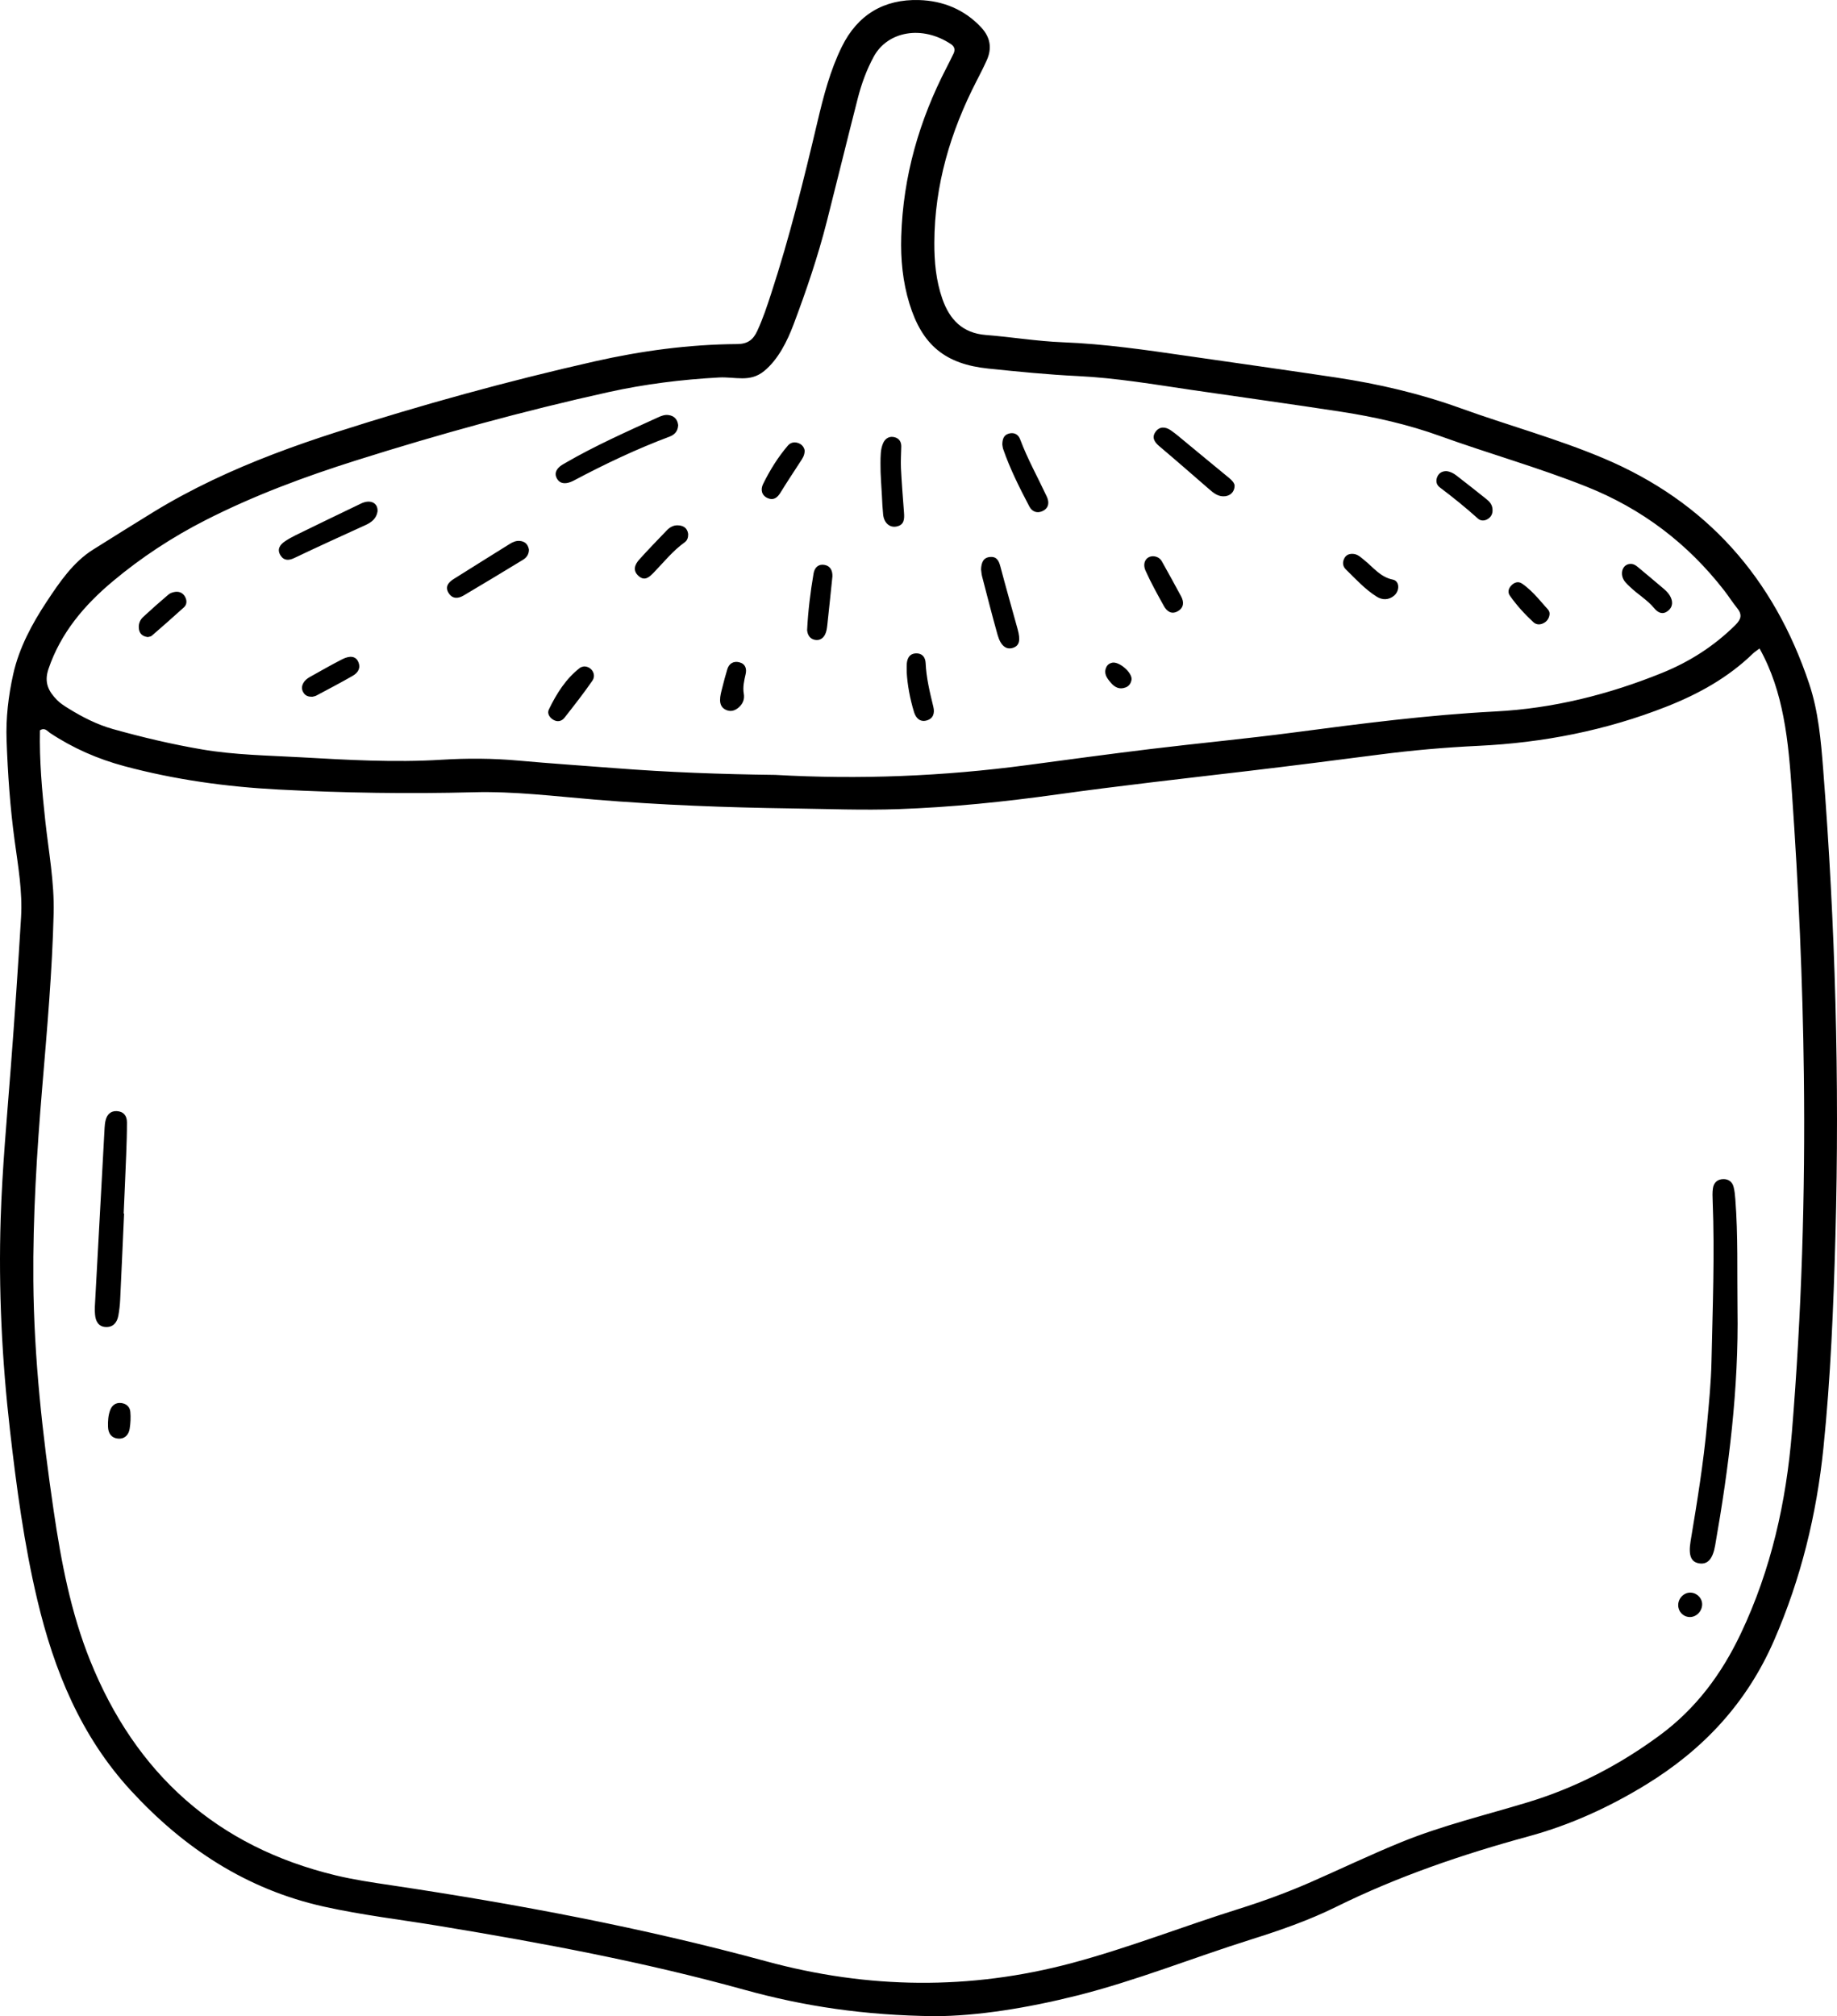 <?xml version="1.0" encoding="iso-8859-1"?>
<!-- Generator: Adobe Illustrator 26.0.3, SVG Export Plug-In . SVG Version: 6.00 Build 0)  -->
<svg version="1.1" id="Layer_21" xmlns="http://www.w3.org/2000/svg" xmlns:xlink="http://www.w3.org/1999/xlink" x="0px" y="0px"
	 width="480.879px" height="527.664px" viewBox="0 0 480.879 527.664" enable-background="new 0 0 480.879 527.664"
	 xml:space="preserve">
<path d="M477.256,201.289c-0.588-7.534-1.248-15.118-3.659-22.332c-9.233-27.619-26.818-47.637-53.901-59.042
	c-12.218-5.145-25.002-8.612-37.436-13.103c-10.579-3.821-21.477-6.354-32.577-8.02c-12.947-1.943-25.913-3.76-38.87-5.634
	c-10.821-1.565-21.625-3.152-32.588-3.577c-6.731-0.261-13.424-1.382-20.15-1.909c-6.099-0.478-9.486-4.029-11.379-9.424
	c-1.674-4.77-2.129-9.717-2.11-14.757c0.058-15.06,4.216-29.023,11.055-42.3c0.927-1.8,1.854-3.603,2.681-5.449
	c1.421-3.17,0.895-6.037-1.486-8.584c-4.4-4.708-10.039-6.964-16.255-7.145c-9.185-0.267-16.089,3.835-20.217,12.232
	c-3.062,6.227-4.784,12.901-6.366,19.597c-3.568,15.109-7.286,30.172-12.112,44.941c-1.09,3.336-2.18,6.66-3.67,9.854
	c-1.078,2.31-2.494,3.39-5.251,3.41c-12.6,0.091-25.07,1.767-37.321,4.539c-22.777,5.152-45.281,11.358-67.528,18.496
	c-11.113,3.566-22.095,7.612-32.634,12.646c-5.251,2.508-10.387,5.259-15.35,8.298c-5.268,3.225-10.513,6.535-15.755,9.809
	c-5.199,3.247-8.8,8.554-12.125,13.578c-3.86,5.83-7.265,12.162-8.794,19.037c-1.265,5.689-1.944,11.453-1.735,17.286
	c0.313,8.772,0.92,17.522,2.102,26.23c0.908,6.686,2.092,13.379,1.686,20.153c-0.785,13.073-1.68,26.14-2.68,39.198
	c-1.01,13.193-2.236,26.369-2.655,39.602c-0.587,18.529,0.328,36.996,2.436,55.399c1.705,14.886,3.678,29.734,7.142,44.347
	c4.391,18.524,11.397,35.706,24.513,49.962c13.888,15.094,30.315,25.881,50.542,30.373c10.024,2.226,20.225,3.412,30.343,5.084
	c26.774,4.424,53.438,9.395,79.616,16.648c15.57,4.313,31.389,6.742,50.028,6.936c10.971-0.033,24.136-2.127,37.144-5.397
	c15.473-3.889,30.271-9.871,45.458-14.649c7.6-2.391,15.16-5.005,22.296-8.53c16.174-7.989,33.118-13.767,50.472-18.496
	c10.882-2.965,21.043-7.603,30.662-13.491c15.035-9.203,26.442-21.38,33.584-37.796c7.037-16.174,11.132-32.945,12.916-50.368
	c1.886-18.414,2.634-36.905,3.138-55.395C481.577,282.738,480.431,241.983,477.256,201.289z M12.701,175.04
	c3.227-9.461,9.388-16.674,16.806-22.886c7.464-6.251,15.599-11.595,24.301-16.026c12.669-6.451,25.931-11.374,39.473-15.649
	c21.764-6.87,43.745-12.931,66.023-17.858c9.488-2.099,19.153-3.296,28.877-3.827c4.294-0.235,8.101,1.37,11.83-1.669
	c3.702-3.016,6.086-7.864,7.732-12.235c3.331-8.843,6.374-17.788,8.704-26.955c2.726-10.724,5.349-21.475,8.095-32.194
	c0.972-3.795,2.302-7.473,4.194-10.938c3.628-6.646,12.676-8.298,20.235-3.228c0.924,0.619,1.114,1.479,0.633,2.47
	c-0.59,1.214-1.188,2.424-1.808,3.622c-7.182,13.869-11.401,28.527-11.874,44.205c-0.181,5.988,0.381,11.861,2.145,17.603
	c3.334,10.853,9.38,15.822,20.616,16.984c7.789,0.805,15.577,1.584,23.405,1.961c10.13,0.488,20.119,2.204,30.135,3.673
	c12.954,1.899,25.926,3.677,38.865,5.669c8.815,1.357,17.515,3.333,25.919,6.365c12.693,4.58,25.7,8.221,38.26,13.223
	c14.574,5.804,26.525,14.879,36.098,27.208c1.159,1.492,2.164,3.106,3.357,4.568c1.386,1.699,1.098,2.923-0.449,4.456
	c-5.556,5.504-11.964,9.609-19.198,12.535c-14.003,5.665-28.486,9.303-43.589,10.082c-17.685,0.913-35.213,3.188-52.75,5.498
	c-12.445,1.639-24.951,2.807-37.413,4.317c-10.853,1.315-21.687,2.793-32.525,4.237c-21.882,2.917-43.84,3.803-65.885,2.55
	c-14.044-0.166-28.077-0.679-42.084-1.777c-8.345-0.654-16.7-1.199-25.036-1.955c-6.749-0.612-13.505-0.646-20.239-0.229
	c-12.307,0.76-24.569,0.045-36.838-0.646c-8.623-0.485-17.278-0.597-25.825-2.054c-7.858-1.34-15.606-3.171-23.275-5.316
	c-4.181-1.169-8.042-3.139-11.727-5.426c-1.029-0.638-2.089-1.301-2.928-2.155C12.719,180.961,11.468,178.654,12.701,175.04z
	 M469.077,374.812c-1.493,18.271-5.435,35.966-13.37,52.699c-5.03,10.606-11.71,19.618-21.197,26.621
	c-10.537,7.777-21.946,13.708-34.48,17.525c-11.1,3.379-22.43,6.074-33.197,10.457c-7.996,3.255-15.793,6.997-23.703,10.467
	c-6.185,2.713-12.532,5.03-18.969,7.05c-14.549,4.565-28.757,10.163-43.511,14.115c-26.74,7.163-53.432,6.809-80.043-0.432
	c-32.354-8.804-65.224-14.984-98.353-19.932c-4.804-0.717-9.631-1.429-14.347-2.562c-31.232-7.505-52.418-26.683-64.314-56.231
	c-5.065-12.58-7.594-25.894-9.555-39.267c-2.92-19.914-5.144-39.899-5.31-60.069c-0.139-16.901,0.913-33.727,2.317-50.561
	c1.268-15.199,2.623-30.402,2.998-45.668c0.201-8.156-1.308-16.13-2.187-24.175c-0.864-7.91-1.567-15.839-1.397-23.714
	c1.302-0.809,1.916,0.214,2.615,0.678c6.017,3.998,12.52,6.839,19.504,8.71c13.23,3.544,26.666,5.398,40.35,6.114
	c17.01,0.89,34.006,1.161,51.026,0.708c10.692-0.285,21.303,1.062,31.928,1.936c17.105,1.407,34.238,2.061,51.389,2.3
	c9.315,0.13,18.622,0.511,27.952,0.18c13.924-0.493,27.752-1.92,41.522-3.841c16.582-2.314,33.215-4.161,49.838-6.122
	c11.528-1.36,23.044-2.832,34.557-4.323c8.576-1.111,17.18-1.866,25.814-2.275c16.991-0.804,33.459-4.023,49.325-10.278
	c8.385-3.306,16.11-7.585,22.62-13.898c0.377-0.365,0.833-0.648,1.701-1.312c3.25,5.837,5.042,11.726,6.235,17.825
	c1.299,6.642,1.794,13.383,2.263,20.113c1.709,24.523,2.809,49.072,3.109,73.659C472.588,312.528,471.619,343.703,469.077,374.812z
	 M454.261,313.814c0.743,9.564,0.45,19.15,0.574,28.722c0.339,20.87-2.258,41.46-5.857,61.953c-0.604,3.441-1.888,4.918-3.951,4.7
	c-2.288-0.242-3.121-1.947-2.473-5.842c1.706-10.245,3.383-20.494,4.327-30.842c0.49-5.372,1.027-10.754,1.142-16.141
	c0.299-14.027,0.86-28.055,0.308-42.09c-0.042-1.075-0.087-2.169,0.059-3.229c0.209-1.519,1.166-2.43,2.733-2.455
	c1.366-0.021,2.34,0.715,2.682,2.029C454.075,311.655,454.178,312.743,454.261,313.814z M27.778,347.312
	c-1.959-0.047-2.746-1.473-2.902-3.276c-0.058-0.67-0.085-1.349-0.048-2.02c0.843-15.632,1.695-31.264,2.556-46.895
	c0.037-0.67,0.11-1.353,0.282-1.999c0.387-1.456,1.316-2.395,2.886-2.324c1.794,0.081,2.679,1.228,2.681,2.93
	c0.004,2.833-0.092,5.668-0.201,8.499c-0.198,5.125-0.436,10.249-0.658,15.373c0.037,0.002,0.073,0.003,0.11,0.005
	c-0.34,7.55-0.666,15.101-1.032,22.651c-0.065,1.344-0.228,2.693-0.462,4.018C30.676,346.043,29.682,347.359,27.778,347.312z
	 M34.118,369.508c0.129,1.461,0.057,2.974-0.177,4.425c-0.264,1.636-1.341,2.737-3.084,2.567c-1.726-0.168-2.526-1.386-2.58-3.089
	c-0.046-1.47,0.046-2.999,0.572-4.388c0.459-1.21,1.441-1.981,2.84-1.833C33.056,367.335,34.001,368.182,34.118,369.508z
	 M445.577,420c-0.08,1.831-1.632,3.303-3.374,3.2c-1.677-0.099-2.93-1.475-2.893-3.179c0.04-1.828,1.605-3.324,3.347-3.199
	C444.337,416.942,445.649,418.37,445.577,420z M145.749,125.178c-0.608-1.146-0.229-2.105,0.602-2.904
	c0.476-0.458,1.087-0.788,1.666-1.123c7.812-4.528,16.055-8.178,24.252-11.923c0.863-0.394,1.746-0.735,2.721-0.601
	c1.551,0.213,2.36,1.144,2.538,2.652c-0.082,1.532-0.842,2.465-2.273,3.001c-8.576,3.214-16.833,7.13-24.918,11.421
	c-0.585,0.311-1.223,0.587-1.868,0.703C147.327,126.609,146.345,126.302,145.749,125.178z M73.473,145.419
	c-1.046-1.592-0.244-2.829,1.128-3.751c0.893-0.6,1.842-1.13,2.809-1.602c5.698-2.782,11.399-5.558,17.12-8.291
	c2.453-1.172,4.463-0.152,4.298,2.094c-0.294,1.794-1.514,2.798-3.045,3.505c-3.062,1.414-6.141,2.79-9.204,4.204
	c-3.184,1.47-6.367,2.943-9.529,4.46C75.67,146.701,74.375,146.792,73.473,145.419z M303.461,116.767
	c-1.32-1.112-2.017-2.329-0.943-3.79c1.057-1.438,2.603-1.297,3.962-0.359c1.323,0.913,2.542,1.98,3.786,3.004
	c3.84,3.161,7.661,6.344,11.511,9.493c0.762,0.623,1.343,1.298,1.408,1.96c-0.003,1.817-1.362,2.906-3.078,2.821
	c-1.442-0.072-2.483-0.915-3.509-1.805C312.229,124.305,307.881,120.493,303.461,116.767z M257.091,150.872
	c-0.169-0.648-0.2-1.332-0.275-1.864c0.075-1.774,0.579-3.134,2.465-3.245c1.682-0.099,2.21,1.061,2.595,2.516
	c1.446,5.473,3.003,10.916,4.509,16.373c0.806,2.922,0.463,4.328-1.163,4.883c-1.804,0.616-3.266-0.482-4.09-3.413
	C259.708,161.06,258.416,155.961,257.091,150.872z M117.463,155.25c-1.065-1.649-0.116-2.817,1.244-3.677
	c4.884-3.086,9.798-6.125,14.693-9.194c0.816-0.511,1.664-0.891,2.643-0.813c1.398,0.111,2.172,0.915,2.411,2.253
	c0.022,1.219-0.587,2.103-1.542,2.684c-5.164,3.142-10.337,6.27-15.541,9.344C119.986,156.665,118.481,156.825,117.463,155.25z
	 M230.627,125.844c-0.09-1.53-0.158-3.06-0.139-4.59c0.023-1.787-0.041-3.748,0.748-5.397c0.552-1.153,1.634-1.802,3.003-1.413
	c1.178,0.335,1.709,1.221,1.692,2.426c-0.026,1.875-0.18,3.756-0.086,5.625c0.195,3.883,0.502,7.76,0.795,11.637
	c0.13,1.717,0.087,3.331-2.074,3.686c-1.713,0.281-3.167-0.972-3.388-3.181c-0.162-1.625-0.249-3.256-0.316-4.887
	C230.795,128.449,230.703,127.147,230.627,125.844z M262.603,117.519c-0.13-0.377-0.154-0.792-0.222-1.162
	c0.02-1.318,0.297-2.493,1.722-2.884c1.378-0.378,2.461,0.22,2.938,1.493c1.943,5.184,4.647,10.006,6.982,15.002
	c0.695,1.486,0.569,2.989-1.107,3.786c-1.431,0.681-2.752,0.147-3.452-1.186C266.897,127.682,264.41,122.753,262.603,117.519z
	 M211.333,165.278c-0.023-0.132-0.055-0.268-0.048-0.4c0.25-4.974,0.851-9.91,1.691-14.814c0.256-1.491,1.235-2.503,2.83-2.228
	c1.545,0.266,2.143,1.477,2.1,2.997c0,0.008-0.001,0.015-0.001,0.023c-0.501,4.813-0.904,8.82-1.348,12.821
	c-0.088,0.79-0.213,1.623-0.55,2.328c-0.495,1.036-1.409,1.665-2.62,1.462C212.199,167.267,211.541,166.455,211.333,165.278z
	 M217.903,150.91c0.001-0.019,0.002-0.035,0.002-0.054c0.001-0.012,0.002-0.023,0.004-0.036
	C217.906,150.866,217.906,150.876,217.903,150.91z M237.362,176.069c0-1.293-0.04-1.833,0.008-2.365
	c0.134-1.481,0.752-2.646,2.398-2.707c1.648-0.06,2.472,1.025,2.539,2.529c0.174,3.921,1.106,7.694,2.021,11.477
	c0.401,1.658-0.029,3.051-1.727,3.548c-1.763,0.516-2.858-0.651-3.323-2.163C238.171,182.786,237.537,179.081,237.362,176.069z
	 M376.896,127.552c-0.965-0.726-1.105-1.852-0.574-2.924c0.452-0.91,1.292-1.331,2.323-1.322c0.97,0.106,1.819,0.533,2.565,1.11
	c2.664,2.057,5.309,4.138,7.936,6.241c0.739,0.591,1.369,1.301,1.518,2.307c0.171,1.159-0.11,2.148-1.121,2.82
	c-0.882,0.587-1.924,0.599-2.648-0.053C383.689,132.846,380.342,130.144,376.896,127.552z M177.376,137.483
	c1.515,0.031,2.558,0.7,2.767,2.264c0.02,0.907-0.197,1.675-0.911,2.185c-3.088,2.207-5.438,5.166-8.046,7.863
	c-1.17,1.211-2.414,2.438-4.084,0.898c-1.544-1.423-0.905-2.984,0.255-4.269c2.337-2.588,4.763-5.096,7.18-7.61
	C175.298,138.023,176.236,137.46,177.376,137.483z M143.691,185.647c2.016-4.134,4.43-8.016,8.154-10.882
	c0.299-0.23,0.751-0.262,1.014-0.348c2.003-0.035,3.333,2.11,2.207,3.739c-2.298,3.324-4.8,6.51-7.3,9.688
	c-0.717,0.912-1.809,1.194-2.914,0.543C143.804,187.77,143.178,186.699,143.691,185.647z M199.749,126.695
	c1.77-3.603,3.884-7.023,6.505-10.086c0.77-0.899,1.883-1.034,2.952-0.556c0.92,0.411,1.356,1.237,1.439,1.902
	c-0.036,1.337-0.625,2.086-1.13,2.87c-1.739,2.698-3.529,5.365-5.203,8.102c-0.802,1.312-1.799,2.091-3.28,1.475
	C199.344,129.7,199.047,128.125,199.749,126.695z M352.262,148.97c-0.828-0.814-0.888-1.932-0.282-2.974
	c0.443-0.762,1.174-1.051,2.035-1.042c1.334-0.01,2.177,0.891,3.119,1.641c2.364,1.88,4.168,4.435,7.499,5.106
	c1.789,0.361,1.835,2.979,0.252,4.242c-1.432,1.144-3.065,1.117-4.515,0.204C357.287,154.206,354.839,151.5,352.262,148.97z
	 M93.759,173.166c0.771,1.673-0.06,2.923-1.432,3.711c-3.131,1.799-6.337,3.469-9.523,5.17c-0.344,0.183-0.762,0.227-1.029,0.303
	c-0.971,0.023-1.716-0.195-2.23-0.92c-0.599-0.844-0.653-1.72-0.154-2.637c0.401-0.736,1.029-1.231,1.734-1.623
	c2.807-1.56,5.59-3.169,8.45-4.625C91.656,171.487,93.11,171.759,93.759,173.166z M424.639,150.66
	c-0.306-1.722,0.737-3.124,2.304-3.077c0.72,0.006,1.269,0.373,1.796,0.816c2.272,1.91,4.568,3.792,6.819,5.726
	c0.606,0.52,1.198,1.125,1.593,1.808c0.829,1.433,0.828,2.913-0.581,3.987c-1.343,1.024-2.552,0.451-3.518-0.72
	c-1.825-2.213-4.334-3.642-6.369-5.615C425.81,152.739,424.869,151.956,424.639,150.66z M299.884,149.378
	c-0.934-2.086,0.16-3.821,1.997-3.801c1.01,0.058,1.803,0.509,2.293,1.39c1.691,3.038,3.391,6.071,5.026,9.14
	c0.782,1.468,0.708,2.929-0.854,3.841c-1.634,0.954-2.881,0.08-3.659-1.323C303.002,155.588,301.301,152.544,299.884,149.378z
	 M36.339,164.366c-0.085-1.14,0.328-2.148,1.139-2.896c2.162-1.994,4.36-3.953,6.603-5.855c0.477-0.404,1.192-0.643,1.826-0.72
	c1.165-0.142,2.116,0.396,2.622,1.455c0.432,0.903,0.385,1.907-0.386,2.606c-2.768,2.513-5.581,4.976-8.405,7.426
	c-0.274,0.238-0.74,0.256-1.042,0.352C37.212,166.547,36.444,165.765,36.339,164.366z M189.055,180.055
	c0.417-1.652,0.841-3.303,1.343-4.932c0.439-1.427,1.581-2.187,3.12-1.799c1.618,0.408,2.002,1.693,1.664,3.135
	c-0.385,1.642-0.779,3.392-0.478,5.081c0.256,1.436-0.224,2.65-1.318,3.598c-0.947,0.821-2.045,1.23-3.322,0.661
	C187.71,184.748,188.572,181.967,189.055,180.055z M395.247,155.899c-0.606-0.863-0.402-1.808,0.299-2.585
	c0.81-0.897,1.881-1.265,2.887-0.576c1.556,1.066,2.897,2.405,4.157,3.8c0.631,0.699,1.244,1.414,1.863,2.123
	c0.551,0.631,1.262,1.174,1.185,2.093c-0.074,0.888-0.542,1.698-1.294,2.174c-1.034,0.654-2.126,0.676-2.983-0.122
	C399.104,160.706,397.022,158.427,395.247,155.899z M290.748,178.639c-0.98-1.16-1.898-2.353-1.154-3.999
	c0.292-0.646,0.826-1.043,1.531-1.198c1.785-0.392,5.183,2.463,5.099,4.347c-0.139,0.94-0.573,1.74-1.557,2.122
	C293.025,180.547,291.79,179.873,290.748,178.639z"/>
<g>
</g>
<g>
</g>
<g>
</g>
<g>
</g>
<g>
</g>
<g>
</g>
</svg>
